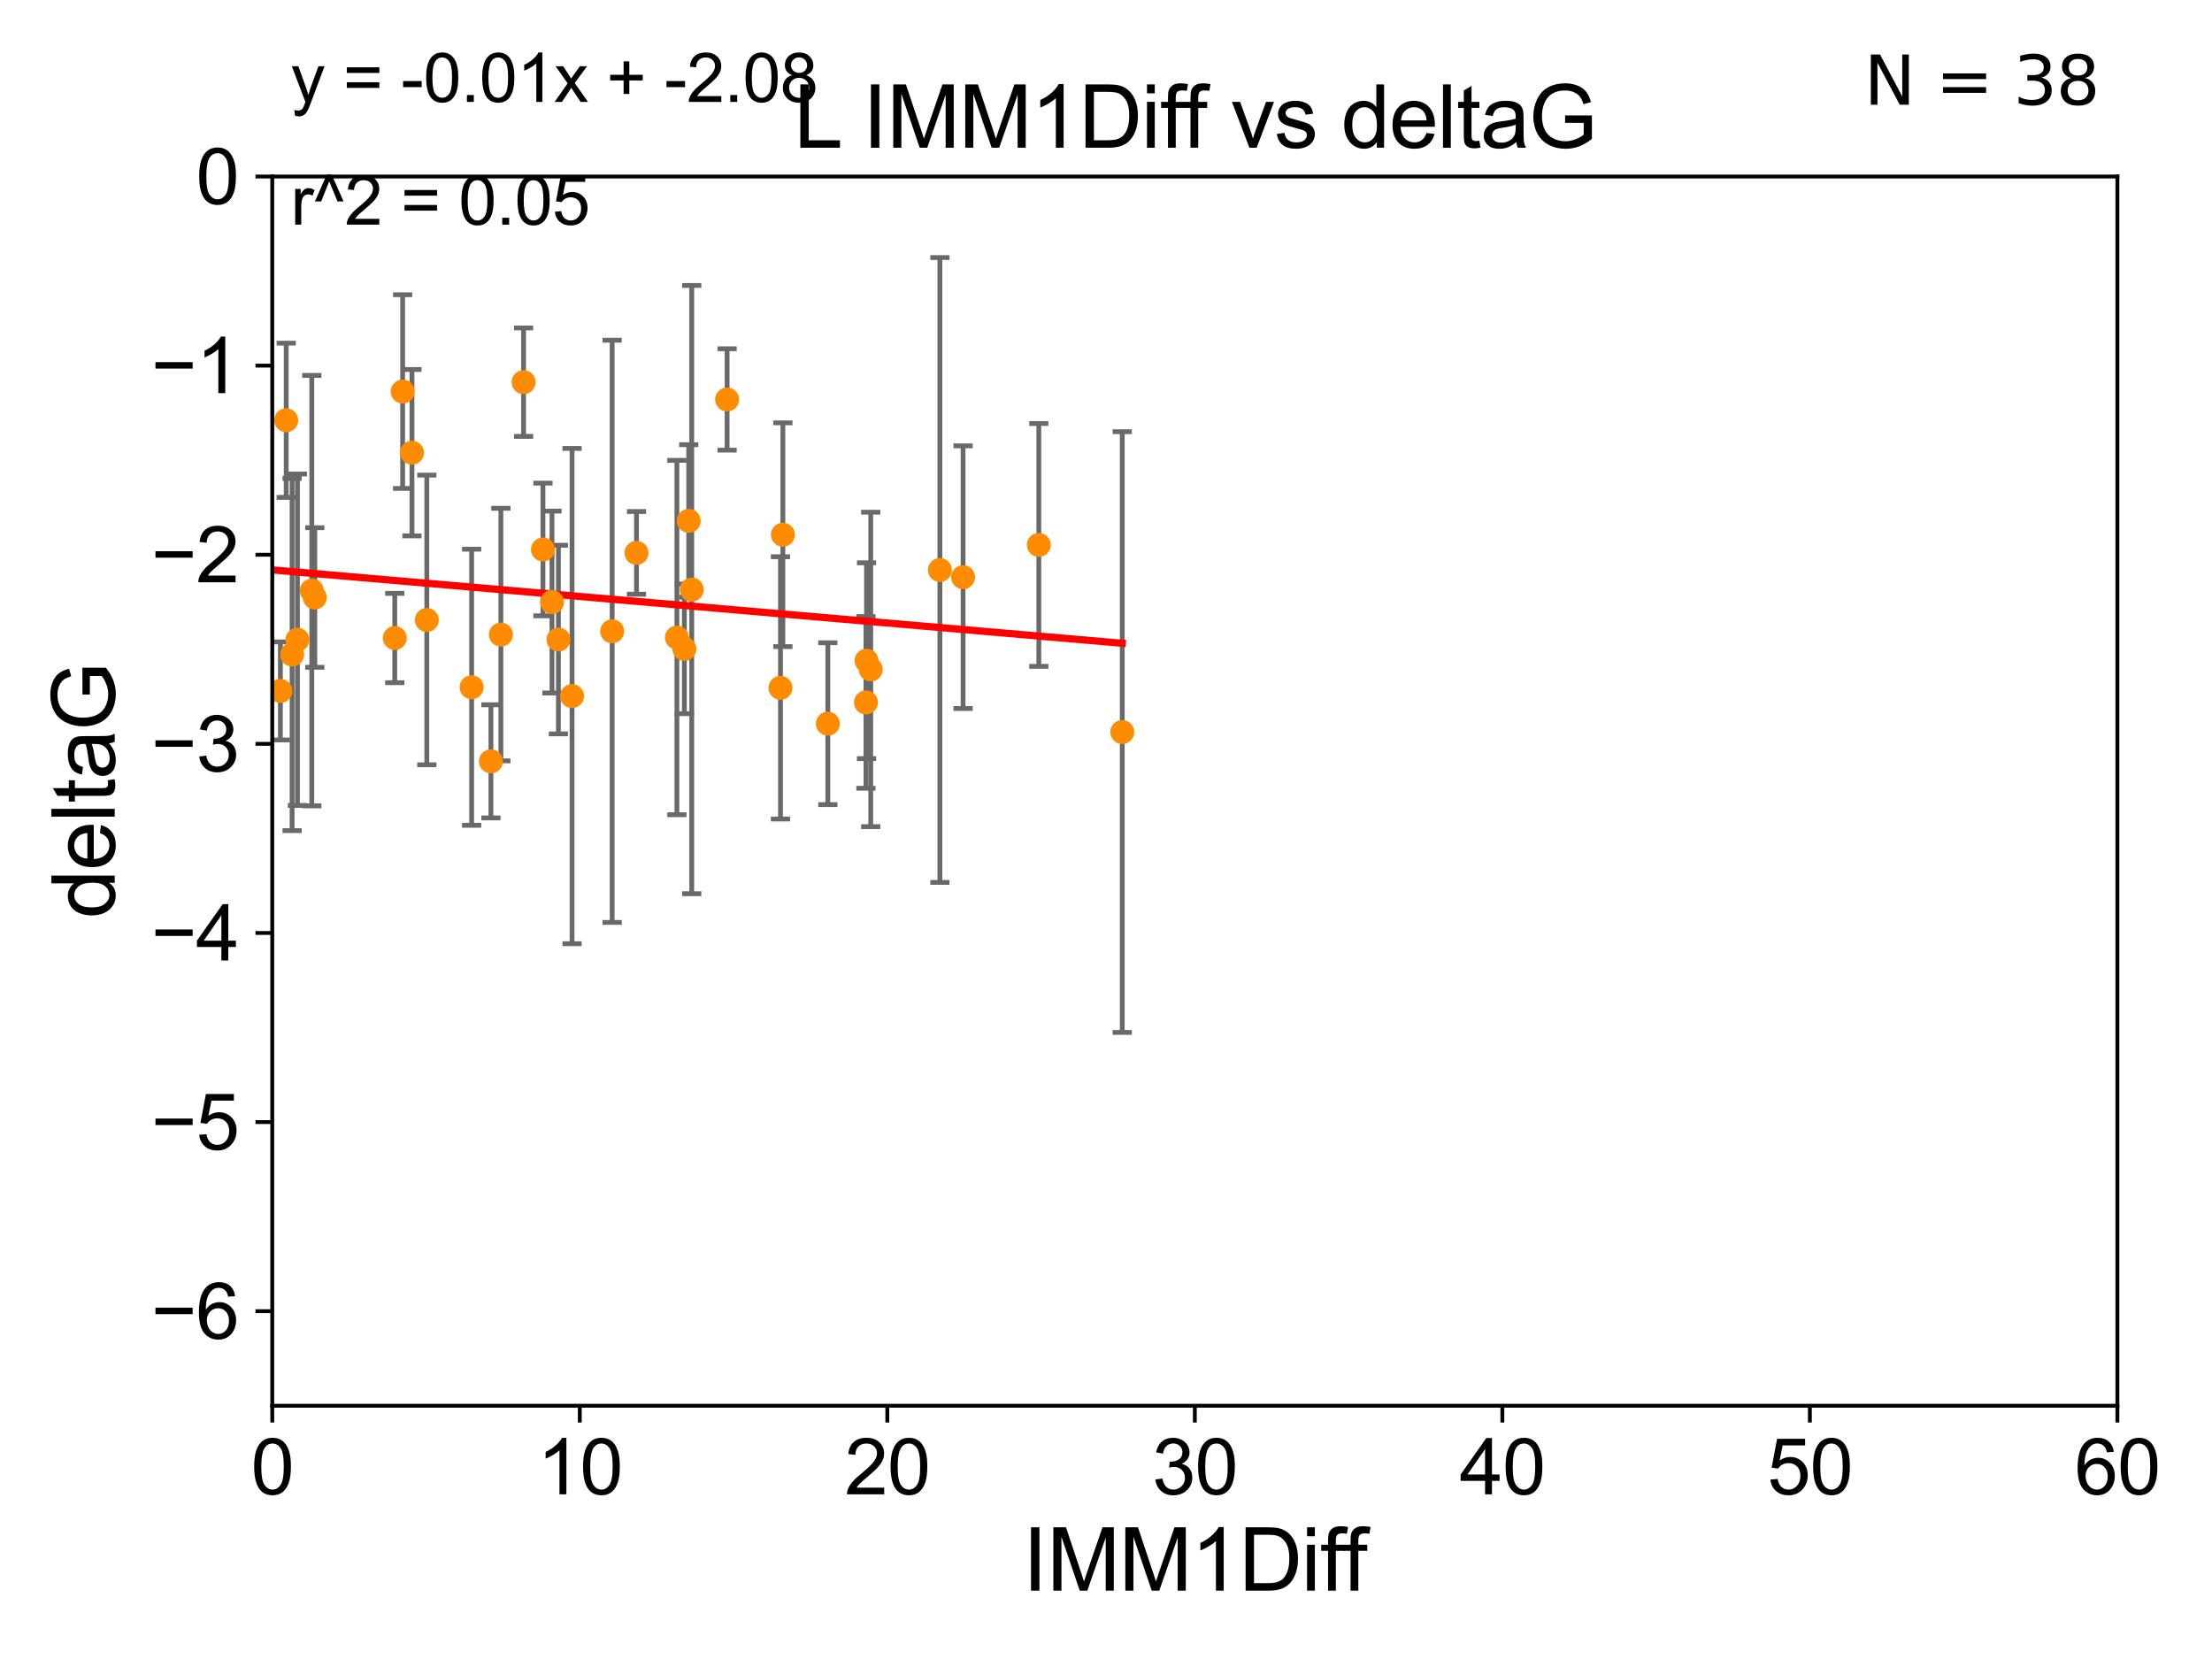 <?xml version="1.0" encoding="utf-8" standalone="no"?>
<!DOCTYPE svg PUBLIC "-//W3C//DTD SVG 1.1//EN"
  "http://www.w3.org/Graphics/SVG/1.1/DTD/svg11.dtd">
<svg xmlns:xlink="http://www.w3.org/1999/xlink" width="460.8pt" height="345.6pt" viewBox="0 0 460.8 345.6" xmlns="http://www.w3.org/2000/svg" version="1.1">
 <defs>
  <style type="text/css">*{stroke-linejoin: round; stroke-linecap: butt}</style>
 </defs>
 <g id="figure_1">
  <g id="patch_1">
   <path d="M 0 345.6 
L 460.8 345.6 
L 460.8 0 
L 0 0 
z
" style="fill: #ffffff"/>
  </g>
  <g id="axes_1">
   <g id="patch_2">
    <path d="M 56.72 292.84 
L 441.09 292.84 
L 441.09 36.775 
L 56.72 36.775 
z
" style="fill: #ffffff"/>
   </g>
   <g id="PathCollection_1">
    <defs>
     <path id="mb839480521" d="M 0 1.118 
C 0.297 1.118 0.581 1 0.791 0.791 
C 1 0.581 1.118 0.297 1.118 0 
C 1.118 -0.297 1 -0.581 0.791 -0.791 
C 0.581 -1 0.297 -1.118 0 -1.118 
C -0.297 -1.118 -0.581 -1 -0.791 -0.791 
C -1 -0.581 -1.118 -0.297 -1.118 0 
C -1.118 0.297 -1 0.581 -0.791 0.791 
C -0.581 1 -0.297 1.118 0 1.118 
z
" style="stroke: #ff8c00"/>
    </defs>
    <g clip-path="url(#pa0cb201557)">
     <use xlink:href="#mb839480521" x="58.411" y="143.934" style="fill: #ff8c00; stroke: #ff8c00"/>
     <use xlink:href="#mb839480521" x="60.852" y="136.355" style="fill: #ff8c00; stroke: #ff8c00"/>
     <use xlink:href="#mb839480521" x="82.236" y="132.909" style="fill: #ff8c00; stroke: #ff8c00"/>
     <use xlink:href="#mb839480521" x="65.58" y="124.472" style="fill: #ff8c00; stroke: #ff8c00"/>
     <use xlink:href="#mb839480521" x="88.911" y="129.151" style="fill: #ff8c00; stroke: #ff8c00"/>
     <use xlink:href="#mb839480521" x="36.944" y="111.174" style="fill: #ff8c00; stroke: #ff8c00"/>
     <use xlink:href="#mb839480521" x="104.343" y="132.193" style="fill: #ff8c00; stroke: #ff8c00"/>
     <use xlink:href="#mb839480521" x="83.876" y="81.574" style="fill: #ff8c00; stroke: #ff8c00"/>
     <use xlink:href="#mb839480521" x="143.472" y="108.512" style="fill: #ff8c00; stroke: #ff8c00"/>
     <use xlink:href="#mb839480521" x="85.823" y="94.308" style="fill: #ff8c00; stroke: #ff8c00"/>
     <use xlink:href="#mb839480521" x="144.1" y="122.821" style="fill: #ff8c00; stroke: #ff8c00"/>
     <use xlink:href="#mb839480521" x="132.595" y="115.177" style="fill: #ff8c00; stroke: #ff8c00"/>
     <use xlink:href="#mb839480521" x="98.251" y="143.164" style="fill: #ff8c00; stroke: #ff8c00"/>
     <use xlink:href="#mb839480521" x="64.952" y="123.041" style="fill: #ff8c00; stroke: #ff8c00"/>
     <use xlink:href="#mb839480521" x="51.749" y="111.075" style="fill: #ff8c00; stroke: #ff8c00"/>
     <use xlink:href="#mb839480521" x="142.563" y="135.173" style="fill: #ff8c00; stroke: #ff8c00"/>
     <use xlink:href="#mb839480521" x="59.622" y="87.548" style="fill: #ff8c00; stroke: #ff8c00"/>
     <use xlink:href="#mb839480521" x="109.071" y="79.61" style="fill: #ff8c00; stroke: #ff8c00"/>
     <use xlink:href="#mb839480521" x="53.024" y="118.947" style="fill: #ff8c00; stroke: #ff8c00"/>
     <use xlink:href="#mb839480521" x="61.96" y="133.262" style="fill: #ff8c00; stroke: #ff8c00"/>
     <use xlink:href="#mb839480521" x="116.329" y="133.234" style="fill: #ff8c00; stroke: #ff8c00"/>
     <use xlink:href="#mb839480521" x="181.39" y="139.456" style="fill: #ff8c00; stroke: #ff8c00"/>
     <use xlink:href="#mb839480521" x="127.521" y="131.513" style="fill: #ff8c00; stroke: #ff8c00"/>
     <use xlink:href="#mb839480521" x="102.268" y="158.601" style="fill: #ff8c00; stroke: #ff8c00"/>
     <use xlink:href="#mb839480521" x="151.467" y="83.215" style="fill: #ff8c00; stroke: #ff8c00"/>
     <use xlink:href="#mb839480521" x="163.088" y="111.39" style="fill: #ff8c00; stroke: #ff8c00"/>
     <use xlink:href="#mb839480521" x="119.167" y="145.002" style="fill: #ff8c00; stroke: #ff8c00"/>
     <use xlink:href="#mb839480521" x="141.012" y="132.814" style="fill: #ff8c00; stroke: #ff8c00"/>
     <use xlink:href="#mb839480521" x="162.588" y="143.294" style="fill: #ff8c00; stroke: #ff8c00"/>
     <use xlink:href="#mb839480521" x="180.391" y="146.328" style="fill: #ff8c00; stroke: #ff8c00"/>
     <use xlink:href="#mb839480521" x="113.107" y="114.464" style="fill: #ff8c00; stroke: #ff8c00"/>
     <use xlink:href="#mb839480521" x="172.454" y="150.753" style="fill: #ff8c00; stroke: #ff8c00"/>
     <use xlink:href="#mb839480521" x="180.513" y="137.634" style="fill: #ff8c00; stroke: #ff8c00"/>
     <use xlink:href="#mb839480521" x="114.99" y="125.417" style="fill: #ff8c00; stroke: #ff8c00"/>
     <use xlink:href="#mb839480521" x="195.798" y="118.738" style="fill: #ff8c00; stroke: #ff8c00"/>
     <use xlink:href="#mb839480521" x="200.628" y="120.238" style="fill: #ff8c00; stroke: #ff8c00"/>
     <use xlink:href="#mb839480521" x="216.407" y="113.516" style="fill: #ff8c00; stroke: #ff8c00"/>
     <use xlink:href="#mb839480521" x="233.786" y="152.5" style="fill: #ff8c00; stroke: #ff8c00"/>
    </g>
   </g>
   <g id="matplotlib.axis_1">
    <g id="xtick_1">
     <g id="line2d_1">
      <defs>
       <path id="m71429a9970" d="M 0 0 
L 0 3.5 
" style="stroke: #000000; stroke-width: 0.8"/>
      </defs>
      <g>
       <use xlink:href="#m71429a9970" x="56.72" y="292.84" style="stroke: #000000; stroke-width: 0.8"/>
      </g>
     </g>
     <g id="text_1">
      <!-- 0 -->
      <g transform="translate(52.271 311.293)scale(0.16 -0.16)">
       <defs>
        <path id="ArialMT-30" d="M 266 2259 
Q 266 3072 433 3567 
Q 600 4063 929 4331 
Q 1259 4600 1759 4600 
Q 2128 4600 2406 4451 
Q 2684 4303 2865 4023 
Q 3047 3744 3150 3342 
Q 3253 2941 3253 2259 
Q 3253 1453 3087 958 
Q 2922 463 2592 192 
Q 2263 -78 1759 -78 
Q 1097 -78 719 397 
Q 266 969 266 2259 
z
M 844 2259 
Q 844 1131 1108 757 
Q 1372 384 1759 384 
Q 2147 384 2411 759 
Q 2675 1134 2675 2259 
Q 2675 3391 2411 3762 
Q 2147 4134 1753 4134 
Q 1366 4134 1134 3806 
Q 844 3388 844 2259 
z
" transform="scale(0.016)"/>
       </defs>
       <use xlink:href="#ArialMT-30"/>
      </g>
     </g>
    </g>
    <g id="xtick_2">
     <g id="line2d_2">
      <g>
       <use xlink:href="#m71429a9970" x="120.782" y="292.84" style="stroke: #000000; stroke-width: 0.8"/>
      </g>
     </g>
     <g id="text_2">
      <!-- 10 -->
      <g transform="translate(111.884 311.293)scale(0.16 -0.16)">
       <defs>
        <path id="ArialMT-31" d="M 2384 0 
L 1822 0 
L 1822 3584 
Q 1619 3391 1289 3197 
Q 959 3003 697 2906 
L 697 3450 
Q 1169 3672 1522 3987 
Q 1875 4303 2022 4600 
L 2384 4600 
L 2384 0 
z
" transform="scale(0.016)"/>
       </defs>
       <use xlink:href="#ArialMT-31"/>
       <use xlink:href="#ArialMT-30" x="55.615"/>
      </g>
     </g>
    </g>
    <g id="xtick_3">
     <g id="line2d_3">
      <g>
       <use xlink:href="#m71429a9970" x="184.843" y="292.84" style="stroke: #000000; stroke-width: 0.8"/>
      </g>
     </g>
     <g id="text_3">
      <!-- 20 -->
      <g transform="translate(175.946 311.293)scale(0.16 -0.16)">
       <defs>
        <path id="ArialMT-32" d="M 3222 541 
L 3222 0 
L 194 0 
Q 188 203 259 391 
Q 375 700 629 1000 
Q 884 1300 1366 1694 
Q 2113 2306 2375 2664 
Q 2638 3022 2638 3341 
Q 2638 3675 2398 3904 
Q 2159 4134 1775 4134 
Q 1369 4134 1125 3890 
Q 881 3647 878 3216 
L 300 3275 
Q 359 3922 746 4261 
Q 1134 4600 1788 4600 
Q 2447 4600 2831 4234 
Q 3216 3869 3216 3328 
Q 3216 3053 3103 2787 
Q 2991 2522 2730 2228 
Q 2469 1934 1863 1422 
Q 1356 997 1212 845 
Q 1069 694 975 541 
L 3222 541 
z
" transform="scale(0.016)"/>
       </defs>
       <use xlink:href="#ArialMT-32"/>
       <use xlink:href="#ArialMT-30" x="55.615"/>
      </g>
     </g>
    </g>
    <g id="xtick_4">
     <g id="line2d_4">
      <g>
       <use xlink:href="#m71429a9970" x="248.905" y="292.84" style="stroke: #000000; stroke-width: 0.8"/>
      </g>
     </g>
     <g id="text_4">
      <!-- 30 -->
      <g transform="translate(240.007 311.293)scale(0.16 -0.16)">
       <defs>
        <path id="ArialMT-33" d="M 269 1209 
L 831 1284 
Q 928 806 1161 595 
Q 1394 384 1728 384 
Q 2125 384 2398 659 
Q 2672 934 2672 1341 
Q 2672 1728 2419 1979 
Q 2166 2231 1775 2231 
Q 1616 2231 1378 2169 
L 1441 2663 
Q 1497 2656 1531 2656 
Q 1891 2656 2178 2843 
Q 2466 3031 2466 3422 
Q 2466 3731 2256 3934 
Q 2047 4138 1716 4138 
Q 1388 4138 1169 3931 
Q 950 3725 888 3313 
L 325 3413 
Q 428 3978 793 4289 
Q 1159 4600 1703 4600 
Q 2078 4600 2393 4439 
Q 2709 4278 2876 4000 
Q 3044 3722 3044 3409 
Q 3044 3113 2884 2869 
Q 2725 2625 2413 2481 
Q 2819 2388 3044 2092 
Q 3269 1797 3269 1353 
Q 3269 753 2831 336 
Q 2394 -81 1725 -81 
Q 1122 -81 723 278 
Q 325 638 269 1209 
z
" transform="scale(0.016)"/>
       </defs>
       <use xlink:href="#ArialMT-33"/>
       <use xlink:href="#ArialMT-30" x="55.615"/>
      </g>
     </g>
    </g>
    <g id="xtick_5">
     <g id="line2d_5">
      <g>
       <use xlink:href="#m71429a9970" x="312.967" y="292.84" style="stroke: #000000; stroke-width: 0.8"/>
      </g>
     </g>
     <g id="text_5">
      <!-- 40 -->
      <g transform="translate(304.069 311.293)scale(0.16 -0.16)">
       <defs>
        <path id="ArialMT-34" d="M 2069 0 
L 2069 1097 
L 81 1097 
L 81 1613 
L 2172 4581 
L 2631 4581 
L 2631 1613 
L 3250 1613 
L 3250 1097 
L 2631 1097 
L 2631 0 
L 2069 0 
z
M 2069 1613 
L 2069 3678 
L 634 1613 
L 2069 1613 
z
" transform="scale(0.016)"/>
       </defs>
       <use xlink:href="#ArialMT-34"/>
       <use xlink:href="#ArialMT-30" x="55.615"/>
      </g>
     </g>
    </g>
    <g id="xtick_6">
     <g id="line2d_6">
      <g>
       <use xlink:href="#m71429a9970" x="377.028" y="292.84" style="stroke: #000000; stroke-width: 0.8"/>
      </g>
     </g>
     <g id="text_6">
      <!-- 50 -->
      <g transform="translate(368.131 311.293)scale(0.16 -0.16)">
       <defs>
        <path id="ArialMT-35" d="M 266 1200 
L 856 1250 
Q 922 819 1161 601 
Q 1400 384 1738 384 
Q 2144 384 2425 690 
Q 2706 997 2706 1503 
Q 2706 1984 2436 2262 
Q 2166 2541 1728 2541 
Q 1456 2541 1237 2417 
Q 1019 2294 894 2097 
L 366 2166 
L 809 4519 
L 3088 4519 
L 3088 3981 
L 1259 3981 
L 1013 2750 
Q 1425 3038 1878 3038 
Q 2478 3038 2890 2622 
Q 3303 2206 3303 1553 
Q 3303 931 2941 478 
Q 2500 -78 1738 -78 
Q 1113 -78 717 272 
Q 322 622 266 1200 
z
" transform="scale(0.016)"/>
       </defs>
       <use xlink:href="#ArialMT-35"/>
       <use xlink:href="#ArialMT-30" x="55.615"/>
      </g>
     </g>
    </g>
    <g id="xtick_7">
     <g id="line2d_7">
      <g>
       <use xlink:href="#m71429a9970" x="441.09" y="292.84" style="stroke: #000000; stroke-width: 0.8"/>
      </g>
     </g>
     <g id="text_7">
      <!-- 60 -->
      <g transform="translate(432.192 311.293)scale(0.16 -0.16)">
       <defs>
        <path id="ArialMT-36" d="M 3184 3459 
L 2625 3416 
Q 2550 3747 2413 3897 
Q 2184 4138 1850 4138 
Q 1581 4138 1378 3988 
Q 1113 3794 959 3422 
Q 806 3050 800 2363 
Q 1003 2672 1297 2822 
Q 1591 2972 1913 2972 
Q 2475 2972 2870 2558 
Q 3266 2144 3266 1488 
Q 3266 1056 3080 686 
Q 2894 316 2569 119 
Q 2244 -78 1831 -78 
Q 1128 -78 684 439 
Q 241 956 241 2144 
Q 241 3472 731 4075 
Q 1159 4600 1884 4600 
Q 2425 4600 2770 4297 
Q 3116 3994 3184 3459 
z
M 888 1484 
Q 888 1194 1011 928 
Q 1134 663 1356 523 
Q 1578 384 1822 384 
Q 2178 384 2434 671 
Q 2691 959 2691 1453 
Q 2691 1928 2437 2201 
Q 2184 2475 1800 2475 
Q 1419 2475 1153 2201 
Q 888 1928 888 1484 
z
" transform="scale(0.016)"/>
       </defs>
       <use xlink:href="#ArialMT-36"/>
       <use xlink:href="#ArialMT-30" x="55.615"/>
      </g>
     </g>
    </g>
    <g id="text_8">
     <!-- IMM1Diff -->
     <g transform="translate(213.064 331.357)scale(0.18 -0.18)">
      <defs>
       <path id="ArialMT-49" d="M 597 0 
L 597 4581 
L 1203 4581 
L 1203 0 
L 597 0 
z
" transform="scale(0.016)"/>
       <path id="ArialMT-4d" d="M 475 0 
L 475 4581 
L 1388 4581 
L 2472 1338 
Q 2622 884 2691 659 
Q 2769 909 2934 1394 
L 4031 4581 
L 4847 4581 
L 4847 0 
L 4263 0 
L 4263 3834 
L 2931 0 
L 2384 0 
L 1059 3900 
L 1059 0 
L 475 0 
z
" transform="scale(0.016)"/>
       <path id="ArialMT-44" d="M 494 0 
L 494 4581 
L 2072 4581 
Q 2606 4581 2888 4516 
Q 3281 4425 3559 4188 
Q 3922 3881 4101 3404 
Q 4281 2928 4281 2316 
Q 4281 1794 4159 1391 
Q 4038 988 3847 723 
Q 3656 459 3429 307 
Q 3203 156 2883 78 
Q 2563 0 2147 0 
L 494 0 
z
M 1100 541 
L 2078 541 
Q 2531 541 2789 625 
Q 3047 709 3200 863 
Q 3416 1078 3536 1442 
Q 3656 1806 3656 2325 
Q 3656 3044 3420 3430 
Q 3184 3816 2847 3947 
Q 2603 4041 2063 4041 
L 1100 4041 
L 1100 541 
z
" transform="scale(0.016)"/>
       <path id="ArialMT-69" d="M 425 3934 
L 425 4581 
L 988 4581 
L 988 3934 
L 425 3934 
z
M 425 0 
L 425 3319 
L 988 3319 
L 988 0 
L 425 0 
z
" transform="scale(0.016)"/>
       <path id="ArialMT-66" d="M 556 0 
L 556 2881 
L 59 2881 
L 59 3319 
L 556 3319 
L 556 3672 
Q 556 4006 616 4169 
Q 697 4388 901 4523 
Q 1106 4659 1475 4659 
Q 1713 4659 2000 4603 
L 1916 4113 
Q 1741 4144 1584 4144 
Q 1328 4144 1222 4034 
Q 1116 3925 1116 3625 
L 1116 3319 
L 1763 3319 
L 1763 2881 
L 1116 2881 
L 1116 0 
L 556 0 
z
" transform="scale(0.016)"/>
      </defs>
      <use xlink:href="#ArialMT-49"/>
      <use xlink:href="#ArialMT-4d" x="27.783"/>
      <use xlink:href="#ArialMT-4d" x="111.084"/>
      <use xlink:href="#ArialMT-31" x="194.385"/>
      <use xlink:href="#ArialMT-44" x="250"/>
      <use xlink:href="#ArialMT-69" x="322.217"/>
      <use xlink:href="#ArialMT-66" x="344.434"/>
      <use xlink:href="#ArialMT-66" x="370.467"/>
     </g>
    </g>
   </g>
   <g id="matplotlib.axis_2">
    <g id="ytick_1">
     <g id="line2d_8">
      <defs>
       <path id="m5e10330323" d="M 0 0 
L -3.5 0 
" style="stroke: #000000; stroke-width: 0.8"/>
      </defs>
      <g>
       <use xlink:href="#m5e10330323" x="56.72" y="273.143" style="stroke: #000000; stroke-width: 0.8"/>
      </g>
     </g>
     <g id="text_9">
      <!-- −6 -->
      <g transform="translate(31.477 278.869)scale(0.16 -0.16)">
       <defs>
        <path id="ArialMT-2212" d="M 3381 1997 
L 356 1997 
L 356 2522 
L 3381 2522 
L 3381 1997 
z
" transform="scale(0.016)"/>
       </defs>
       <use xlink:href="#ArialMT-2212"/>
       <use xlink:href="#ArialMT-36" x="58.398"/>
      </g>
     </g>
    </g>
    <g id="ytick_2">
     <g id="line2d_9">
      <g>
       <use xlink:href="#m5e10330323" x="56.72" y="233.748" style="stroke: #000000; stroke-width: 0.8"/>
      </g>
     </g>
     <g id="text_10">
      <!-- −5 -->
      <g transform="translate(31.477 239.474)scale(0.16 -0.16)">
       <use xlink:href="#ArialMT-2212"/>
       <use xlink:href="#ArialMT-35" x="58.398"/>
      </g>
     </g>
    </g>
    <g id="ytick_3">
     <g id="line2d_10">
      <g>
       <use xlink:href="#m5e10330323" x="56.72" y="194.353" style="stroke: #000000; stroke-width: 0.8"/>
      </g>
     </g>
     <g id="text_11">
      <!-- −4 -->
      <g transform="translate(31.477 200.08)scale(0.16 -0.16)">
       <use xlink:href="#ArialMT-2212"/>
       <use xlink:href="#ArialMT-34" x="58.398"/>
      </g>
     </g>
    </g>
    <g id="ytick_4">
     <g id="line2d_11">
      <g>
       <use xlink:href="#m5e10330323" x="56.72" y="154.959" style="stroke: #000000; stroke-width: 0.8"/>
      </g>
     </g>
     <g id="text_12">
      <!-- −3 -->
      <g transform="translate(31.477 160.685)scale(0.16 -0.16)">
       <use xlink:href="#ArialMT-2212"/>
       <use xlink:href="#ArialMT-33" x="58.398"/>
      </g>
     </g>
    </g>
    <g id="ytick_5">
     <g id="line2d_12">
      <g>
       <use xlink:href="#m5e10330323" x="56.72" y="115.564" style="stroke: #000000; stroke-width: 0.8"/>
      </g>
     </g>
     <g id="text_13">
      <!-- −2 -->
      <g transform="translate(31.477 121.29)scale(0.16 -0.16)">
       <use xlink:href="#ArialMT-2212"/>
       <use xlink:href="#ArialMT-32" x="58.398"/>
      </g>
     </g>
    </g>
    <g id="ytick_6">
     <g id="line2d_13">
      <g>
       <use xlink:href="#m5e10330323" x="56.72" y="76.17" style="stroke: #000000; stroke-width: 0.8"/>
      </g>
     </g>
     <g id="text_14">
      <!-- −1 -->
      <g transform="translate(31.477 81.896)scale(0.16 -0.16)">
       <use xlink:href="#ArialMT-2212"/>
       <use xlink:href="#ArialMT-31" x="58.398"/>
      </g>
     </g>
    </g>
    <g id="ytick_7">
     <g id="line2d_14">
      <g>
       <use xlink:href="#m5e10330323" x="56.72" y="36.775" style="stroke: #000000; stroke-width: 0.8"/>
      </g>
     </g>
     <g id="text_15">
      <!-- 0 -->
      <g transform="translate(40.822 42.501)scale(0.16 -0.16)">
       <use xlink:href="#ArialMT-30"/>
      </g>
     </g>
    </g>
    <g id="text_16">
     <!-- deltaG -->
     <g transform="translate(23.9 191.322)rotate(-90)scale(0.18 -0.18)">
      <defs>
       <path id="ArialMT-64" d="M 2575 0 
L 2575 419 
Q 2259 -75 1647 -75 
Q 1250 -75 917 144 
Q 584 363 401 755 
Q 219 1147 219 1656 
Q 219 2153 384 2558 
Q 550 2963 881 3178 
Q 1213 3394 1622 3394 
Q 1922 3394 2156 3267 
Q 2391 3141 2538 2938 
L 2538 4581 
L 3097 4581 
L 3097 0 
L 2575 0 
z
M 797 1656 
Q 797 1019 1065 703 
Q 1334 388 1700 388 
Q 2069 388 2326 689 
Q 2584 991 2584 1609 
Q 2584 2291 2321 2609 
Q 2059 2928 1675 2928 
Q 1300 2928 1048 2622 
Q 797 2316 797 1656 
z
" transform="scale(0.016)"/>
       <path id="ArialMT-65" d="M 2694 1069 
L 3275 997 
Q 3138 488 2766 206 
Q 2394 -75 1816 -75 
Q 1088 -75 661 373 
Q 234 822 234 1631 
Q 234 2469 665 2931 
Q 1097 3394 1784 3394 
Q 2450 3394 2872 2941 
Q 3294 2488 3294 1666 
Q 3294 1616 3291 1516 
L 816 1516 
Q 847 969 1125 678 
Q 1403 388 1819 388 
Q 2128 388 2347 550 
Q 2566 713 2694 1069 
z
M 847 1978 
L 2700 1978 
Q 2663 2397 2488 2606 
Q 2219 2931 1791 2931 
Q 1403 2931 1139 2672 
Q 875 2413 847 1978 
z
" transform="scale(0.016)"/>
       <path id="ArialMT-6c" d="M 409 0 
L 409 4581 
L 972 4581 
L 972 0 
L 409 0 
z
" transform="scale(0.016)"/>
       <path id="ArialMT-74" d="M 1650 503 
L 1731 6 
Q 1494 -44 1306 -44 
Q 1000 -44 831 53 
Q 663 150 594 308 
Q 525 466 525 972 
L 525 2881 
L 113 2881 
L 113 3319 
L 525 3319 
L 525 4141 
L 1084 4478 
L 1084 3319 
L 1650 3319 
L 1650 2881 
L 1084 2881 
L 1084 941 
Q 1084 700 1114 631 
Q 1144 563 1211 522 
Q 1278 481 1403 481 
Q 1497 481 1650 503 
z
" transform="scale(0.016)"/>
       <path id="ArialMT-61" d="M 2588 409 
Q 2275 144 1986 34 
Q 1697 -75 1366 -75 
Q 819 -75 525 192 
Q 231 459 231 875 
Q 231 1119 342 1320 
Q 453 1522 633 1644 
Q 813 1766 1038 1828 
Q 1203 1872 1538 1913 
Q 2219 1994 2541 2106 
Q 2544 2222 2544 2253 
Q 2544 2597 2384 2738 
Q 2169 2928 1744 2928 
Q 1347 2928 1158 2789 
Q 969 2650 878 2297 
L 328 2372 
Q 403 2725 575 2942 
Q 747 3159 1072 3276 
Q 1397 3394 1825 3394 
Q 2250 3394 2515 3294 
Q 2781 3194 2906 3042 
Q 3031 2891 3081 2659 
Q 3109 2516 3109 2141 
L 3109 1391 
Q 3109 606 3145 398 
Q 3181 191 3288 0 
L 2700 0 
Q 2613 175 2588 409 
z
M 2541 1666 
Q 2234 1541 1622 1453 
Q 1275 1403 1131 1340 
Q 988 1278 909 1158 
Q 831 1038 831 891 
Q 831 666 1001 516 
Q 1172 366 1500 366 
Q 1825 366 2078 508 
Q 2331 650 2450 897 
Q 2541 1088 2541 1459 
L 2541 1666 
z
" transform="scale(0.016)"/>
       <path id="ArialMT-47" d="M 2638 1797 
L 2638 2334 
L 4578 2338 
L 4578 638 
Q 4131 281 3656 101 
Q 3181 -78 2681 -78 
Q 2006 -78 1454 211 
Q 903 500 622 1047 
Q 341 1594 341 2269 
Q 341 2938 620 3517 
Q 900 4097 1425 4378 
Q 1950 4659 2634 4659 
Q 3131 4659 3532 4498 
Q 3934 4338 4162 4050 
Q 4391 3763 4509 3300 
L 3963 3150 
Q 3859 3500 3706 3700 
Q 3553 3900 3268 4020 
Q 2984 4141 2638 4141 
Q 2222 4141 1919 4014 
Q 1616 3888 1430 3681 
Q 1244 3475 1141 3228 
Q 966 2803 966 2306 
Q 966 1694 1177 1281 
Q 1388 869 1791 669 
Q 2194 469 2647 469 
Q 3041 469 3416 620 
Q 3791 772 3984 944 
L 3984 1797 
L 2638 1797 
z
" transform="scale(0.016)"/>
      </defs>
      <use xlink:href="#ArialMT-64"/>
      <use xlink:href="#ArialMT-65" x="55.615"/>
      <use xlink:href="#ArialMT-6c" x="111.23"/>
      <use xlink:href="#ArialMT-74" x="133.447"/>
      <use xlink:href="#ArialMT-61" x="161.23"/>
      <use xlink:href="#ArialMT-47" x="216.846"/>
     </g>
    </g>
   </g>
   <g id="LineCollection_1">
    <path d="M 58.411 154.143 
L 58.411 133.724 
" clip-path="url(#pa0cb201557)" style="fill: none; stroke: #696969"/>
    <path d="M 60.852 173.033 
L 60.852 99.676 
" clip-path="url(#pa0cb201557)" style="fill: none; stroke: #696969"/>
    <path d="M 82.236 142.215 
L 82.236 123.603 
" clip-path="url(#pa0cb201557)" style="fill: none; stroke: #696969"/>
    <path d="M 65.58 139.012 
L 65.58 109.931 
" clip-path="url(#pa0cb201557)" style="fill: none; stroke: #696969"/>
    <path d="M 88.911 159.324 
L 88.911 98.977 
" clip-path="url(#pa0cb201557)" style="fill: none; stroke: #696969"/>
    <path d="M 36.944 127.244 
L 36.944 95.105 
" clip-path="url(#pa0cb201557)" style="fill: none; stroke: #696969"/>
    <path d="M 104.343 158.499 
L 104.343 105.886 
" clip-path="url(#pa0cb201557)" style="fill: none; stroke: #696969"/>
    <path d="M 83.876 101.752 
L 83.876 61.395 
" clip-path="url(#pa0cb201557)" style="fill: none; stroke: #696969"/>
    <path d="M 143.472 124.394 
L 143.472 92.631 
" clip-path="url(#pa0cb201557)" style="fill: none; stroke: #696969"/>
    <path d="M 85.823 111.635 
L 85.823 76.98 
" clip-path="url(#pa0cb201557)" style="fill: none; stroke: #696969"/>
    <path d="M 144.1 186.175 
L 144.1 59.466 
" clip-path="url(#pa0cb201557)" style="fill: none; stroke: #696969"/>
    <path d="M 132.595 123.791 
L 132.595 106.563 
" clip-path="url(#pa0cb201557)" style="fill: none; stroke: #696969"/>
    <path d="M 98.251 171.922 
L 98.251 114.405 
" clip-path="url(#pa0cb201557)" style="fill: none; stroke: #696969"/>
    <path d="M 64.952 167.879 
L 64.952 78.203 
" clip-path="url(#pa0cb201557)" style="fill: none; stroke: #696969"/>
    <path d="M 51.749 141.117 
L 51.749 81.032 
" clip-path="url(#pa0cb201557)" style="fill: none; stroke: #696969"/>
    <path d="M 142.563 148.669 
L 142.563 121.676 
" clip-path="url(#pa0cb201557)" style="fill: none; stroke: #696969"/>
    <path d="M 59.622 103.614 
L 59.622 71.483 
" clip-path="url(#pa0cb201557)" style="fill: none; stroke: #696969"/>
    <path d="M 109.071 90.908 
L 109.071 68.312 
" clip-path="url(#pa0cb201557)" style="fill: none; stroke: #696969"/>
    <path d="M 53.024 129.381 
L 53.024 108.513 
" clip-path="url(#pa0cb201557)" style="fill: none; stroke: #696969"/>
    <path d="M 61.96 167.782 
L 61.96 98.741 
" clip-path="url(#pa0cb201557)" style="fill: none; stroke: #696969"/>
    <path d="M 116.329 152.884 
L 116.329 113.584 
" clip-path="url(#pa0cb201557)" style="fill: none; stroke: #696969"/>
    <path d="M 181.39 172.206 
L 181.39 106.706 
" clip-path="url(#pa0cb201557)" style="fill: none; stroke: #696969"/>
    <path d="M 127.521 192.152 
L 127.521 70.874 
" clip-path="url(#pa0cb201557)" style="fill: none; stroke: #696969"/>
    <path d="M 102.268 170.385 
L 102.268 146.816 
" clip-path="url(#pa0cb201557)" style="fill: none; stroke: #696969"/>
    <path d="M 151.467 93.778 
L 151.467 72.653 
" clip-path="url(#pa0cb201557)" style="fill: none; stroke: #696969"/>
    <path d="M 163.088 134.695 
L 163.088 88.084 
" clip-path="url(#pa0cb201557)" style="fill: none; stroke: #696969"/>
    <path d="M 119.167 196.592 
L 119.167 93.412 
" clip-path="url(#pa0cb201557)" style="fill: none; stroke: #696969"/>
    <path d="M 141.012 169.722 
L 141.012 95.905 
" clip-path="url(#pa0cb201557)" style="fill: none; stroke: #696969"/>
    <path d="M 162.588 170.616 
L 162.588 115.973 
" clip-path="url(#pa0cb201557)" style="fill: none; stroke: #696969"/>
    <path d="M 180.391 164.211 
L 180.391 128.446 
" clip-path="url(#pa0cb201557)" style="fill: none; stroke: #696969"/>
    <path d="M 113.107 128.285 
L 113.107 100.642 
" clip-path="url(#pa0cb201557)" style="fill: none; stroke: #696969"/>
    <path d="M 172.454 167.612 
L 172.454 133.893 
" clip-path="url(#pa0cb201557)" style="fill: none; stroke: #696969"/>
    <path d="M 180.513 158.031 
L 180.513 117.238 
" clip-path="url(#pa0cb201557)" style="fill: none; stroke: #696969"/>
    <path d="M 114.99 144.36 
L 114.99 106.473 
" clip-path="url(#pa0cb201557)" style="fill: none; stroke: #696969"/>
    <path d="M 195.798 183.82 
L 195.798 53.655 
" clip-path="url(#pa0cb201557)" style="fill: none; stroke: #696969"/>
    <path d="M 200.628 147.593 
L 200.628 92.883 
" clip-path="url(#pa0cb201557)" style="fill: none; stroke: #696969"/>
    <path d="M 216.407 138.807 
L 216.407 88.225 
" clip-path="url(#pa0cb201557)" style="fill: none; stroke: #696969"/>
    <path d="M 233.786 215.072 
L 233.786 89.927 
" clip-path="url(#pa0cb201557)" style="fill: none; stroke: #696969"/>
   </g>
   <g id="line2d_15">
    <defs>
     <path id="m25f6eedba4" d="M 2 0 
L -2 -0 
" style="stroke: #696969"/>
    </defs>
    <g clip-path="url(#pa0cb201557)">
     <use xlink:href="#m25f6eedba4" x="58.411" y="154.143" style="fill: #696969; stroke: #696969"/>
     <use xlink:href="#m25f6eedba4" x="60.852" y="173.033" style="fill: #696969; stroke: #696969"/>
     <use xlink:href="#m25f6eedba4" x="82.236" y="142.215" style="fill: #696969; stroke: #696969"/>
     <use xlink:href="#m25f6eedba4" x="65.58" y="139.012" style="fill: #696969; stroke: #696969"/>
     <use xlink:href="#m25f6eedba4" x="88.911" y="159.324" style="fill: #696969; stroke: #696969"/>
     <use xlink:href="#m25f6eedba4" x="36.944" y="127.244" style="fill: #696969; stroke: #696969"/>
     <use xlink:href="#m25f6eedba4" x="104.343" y="158.499" style="fill: #696969; stroke: #696969"/>
     <use xlink:href="#m25f6eedba4" x="83.876" y="101.752" style="fill: #696969; stroke: #696969"/>
     <use xlink:href="#m25f6eedba4" x="143.472" y="124.394" style="fill: #696969; stroke: #696969"/>
     <use xlink:href="#m25f6eedba4" x="85.823" y="111.635" style="fill: #696969; stroke: #696969"/>
     <use xlink:href="#m25f6eedba4" x="144.1" y="186.175" style="fill: #696969; stroke: #696969"/>
     <use xlink:href="#m25f6eedba4" x="132.595" y="123.791" style="fill: #696969; stroke: #696969"/>
     <use xlink:href="#m25f6eedba4" x="98.251" y="171.922" style="fill: #696969; stroke: #696969"/>
     <use xlink:href="#m25f6eedba4" x="64.952" y="167.879" style="fill: #696969; stroke: #696969"/>
     <use xlink:href="#m25f6eedba4" x="51.749" y="141.117" style="fill: #696969; stroke: #696969"/>
     <use xlink:href="#m25f6eedba4" x="142.563" y="148.669" style="fill: #696969; stroke: #696969"/>
     <use xlink:href="#m25f6eedba4" x="59.622" y="103.614" style="fill: #696969; stroke: #696969"/>
     <use xlink:href="#m25f6eedba4" x="109.071" y="90.908" style="fill: #696969; stroke: #696969"/>
     <use xlink:href="#m25f6eedba4" x="53.024" y="129.381" style="fill: #696969; stroke: #696969"/>
     <use xlink:href="#m25f6eedba4" x="61.96" y="167.782" style="fill: #696969; stroke: #696969"/>
     <use xlink:href="#m25f6eedba4" x="116.329" y="152.884" style="fill: #696969; stroke: #696969"/>
     <use xlink:href="#m25f6eedba4" x="181.39" y="172.206" style="fill: #696969; stroke: #696969"/>
     <use xlink:href="#m25f6eedba4" x="127.521" y="192.152" style="fill: #696969; stroke: #696969"/>
     <use xlink:href="#m25f6eedba4" x="102.268" y="170.385" style="fill: #696969; stroke: #696969"/>
     <use xlink:href="#m25f6eedba4" x="151.467" y="93.778" style="fill: #696969; stroke: #696969"/>
     <use xlink:href="#m25f6eedba4" x="163.088" y="134.695" style="fill: #696969; stroke: #696969"/>
     <use xlink:href="#m25f6eedba4" x="119.167" y="196.592" style="fill: #696969; stroke: #696969"/>
     <use xlink:href="#m25f6eedba4" x="141.012" y="169.722" style="fill: #696969; stroke: #696969"/>
     <use xlink:href="#m25f6eedba4" x="162.588" y="170.616" style="fill: #696969; stroke: #696969"/>
     <use xlink:href="#m25f6eedba4" x="180.391" y="164.211" style="fill: #696969; stroke: #696969"/>
     <use xlink:href="#m25f6eedba4" x="113.107" y="128.285" style="fill: #696969; stroke: #696969"/>
     <use xlink:href="#m25f6eedba4" x="172.454" y="167.612" style="fill: #696969; stroke: #696969"/>
     <use xlink:href="#m25f6eedba4" x="180.513" y="158.031" style="fill: #696969; stroke: #696969"/>
     <use xlink:href="#m25f6eedba4" x="114.99" y="144.36" style="fill: #696969; stroke: #696969"/>
     <use xlink:href="#m25f6eedba4" x="195.798" y="183.82" style="fill: #696969; stroke: #696969"/>
     <use xlink:href="#m25f6eedba4" x="200.628" y="147.593" style="fill: #696969; stroke: #696969"/>
     <use xlink:href="#m25f6eedba4" x="216.407" y="138.807" style="fill: #696969; stroke: #696969"/>
     <use xlink:href="#m25f6eedba4" x="233.786" y="215.072" style="fill: #696969; stroke: #696969"/>
    </g>
   </g>
   <g id="line2d_16">
    <g clip-path="url(#pa0cb201557)">
     <use xlink:href="#m25f6eedba4" x="58.411" y="133.724" style="fill: #696969; stroke: #696969"/>
     <use xlink:href="#m25f6eedba4" x="60.852" y="99.676" style="fill: #696969; stroke: #696969"/>
     <use xlink:href="#m25f6eedba4" x="82.236" y="123.603" style="fill: #696969; stroke: #696969"/>
     <use xlink:href="#m25f6eedba4" x="65.58" y="109.931" style="fill: #696969; stroke: #696969"/>
     <use xlink:href="#m25f6eedba4" x="88.911" y="98.977" style="fill: #696969; stroke: #696969"/>
     <use xlink:href="#m25f6eedba4" x="36.944" y="95.105" style="fill: #696969; stroke: #696969"/>
     <use xlink:href="#m25f6eedba4" x="104.343" y="105.886" style="fill: #696969; stroke: #696969"/>
     <use xlink:href="#m25f6eedba4" x="83.876" y="61.395" style="fill: #696969; stroke: #696969"/>
     <use xlink:href="#m25f6eedba4" x="143.472" y="92.631" style="fill: #696969; stroke: #696969"/>
     <use xlink:href="#m25f6eedba4" x="85.823" y="76.98" style="fill: #696969; stroke: #696969"/>
     <use xlink:href="#m25f6eedba4" x="144.1" y="59.466" style="fill: #696969; stroke: #696969"/>
     <use xlink:href="#m25f6eedba4" x="132.595" y="106.563" style="fill: #696969; stroke: #696969"/>
     <use xlink:href="#m25f6eedba4" x="98.251" y="114.405" style="fill: #696969; stroke: #696969"/>
     <use xlink:href="#m25f6eedba4" x="64.952" y="78.203" style="fill: #696969; stroke: #696969"/>
     <use xlink:href="#m25f6eedba4" x="51.749" y="81.032" style="fill: #696969; stroke: #696969"/>
     <use xlink:href="#m25f6eedba4" x="142.563" y="121.676" style="fill: #696969; stroke: #696969"/>
     <use xlink:href="#m25f6eedba4" x="59.622" y="71.483" style="fill: #696969; stroke: #696969"/>
     <use xlink:href="#m25f6eedba4" x="109.071" y="68.312" style="fill: #696969; stroke: #696969"/>
     <use xlink:href="#m25f6eedba4" x="53.024" y="108.513" style="fill: #696969; stroke: #696969"/>
     <use xlink:href="#m25f6eedba4" x="61.96" y="98.741" style="fill: #696969; stroke: #696969"/>
     <use xlink:href="#m25f6eedba4" x="116.329" y="113.584" style="fill: #696969; stroke: #696969"/>
     <use xlink:href="#m25f6eedba4" x="181.39" y="106.706" style="fill: #696969; stroke: #696969"/>
     <use xlink:href="#m25f6eedba4" x="127.521" y="70.874" style="fill: #696969; stroke: #696969"/>
     <use xlink:href="#m25f6eedba4" x="102.268" y="146.816" style="fill: #696969; stroke: #696969"/>
     <use xlink:href="#m25f6eedba4" x="151.467" y="72.653" style="fill: #696969; stroke: #696969"/>
     <use xlink:href="#m25f6eedba4" x="163.088" y="88.084" style="fill: #696969; stroke: #696969"/>
     <use xlink:href="#m25f6eedba4" x="119.167" y="93.412" style="fill: #696969; stroke: #696969"/>
     <use xlink:href="#m25f6eedba4" x="141.012" y="95.905" style="fill: #696969; stroke: #696969"/>
     <use xlink:href="#m25f6eedba4" x="162.588" y="115.973" style="fill: #696969; stroke: #696969"/>
     <use xlink:href="#m25f6eedba4" x="180.391" y="128.446" style="fill: #696969; stroke: #696969"/>
     <use xlink:href="#m25f6eedba4" x="113.107" y="100.642" style="fill: #696969; stroke: #696969"/>
     <use xlink:href="#m25f6eedba4" x="172.454" y="133.893" style="fill: #696969; stroke: #696969"/>
     <use xlink:href="#m25f6eedba4" x="180.513" y="117.238" style="fill: #696969; stroke: #696969"/>
     <use xlink:href="#m25f6eedba4" x="114.99" y="106.473" style="fill: #696969; stroke: #696969"/>
     <use xlink:href="#m25f6eedba4" x="195.798" y="53.655" style="fill: #696969; stroke: #696969"/>
     <use xlink:href="#m25f6eedba4" x="200.628" y="92.883" style="fill: #696969; stroke: #696969"/>
     <use xlink:href="#m25f6eedba4" x="216.407" y="88.225" style="fill: #696969; stroke: #696969"/>
     <use xlink:href="#m25f6eedba4" x="233.786" y="89.927" style="fill: #696969; stroke: #696969"/>
    </g>
   </g>
   <g id="line2d_17">
    <path d="M 58.411 118.866 
L 60.852 119.076 
L 82.236 120.922 
L 65.58 119.485 
L 88.911 121.499 
L 36.944 117.012 
L 104.343 122.831 
L 83.876 121.064 
L 143.472 126.209 
L 85.823 121.232 
L 144.1 126.263 
L 132.595 125.27 
L 98.251 122.305 
L 64.952 119.43 
L 51.749 118.291 
L 142.563 126.131 
L 59.622 118.97 
L 109.071 123.239 
L 53.024 118.401 
L 61.96 119.172 
L 116.329 123.866 
L 181.39 129.483 
L 127.521 124.832 
L 102.268 122.652 
L 151.467 126.899 
L 163.088 127.902 
L 119.167 124.111 
L 141.012 125.997 
L 162.588 127.859 
L 180.391 129.396 
L 113.107 123.588 
L 172.454 128.711 
L 180.513 129.407 
L 114.99 123.75 
L 195.798 130.726 
L 200.628 131.143 
L 216.407 132.505 
L 233.786 134.006 
" clip-path="url(#pa0cb201557)" style="fill: none; stroke: #ff0000; stroke-width: 1.5; stroke-linecap: square"/>
   </g>
   <g id="line2d_18">
    <defs>
     <path id="m1f90e044f7" d="M 0 2 
C 0.53 2 1.039 1.789 1.414 1.414 
C 1.789 1.039 2 0.53 2 0 
C 2 -0.53 1.789 -1.039 1.414 -1.414 
C 1.039 -1.789 0.53 -2 0 -2 
C -0.53 -2 -1.039 -1.789 -1.414 -1.414 
C -1.789 -1.039 -2 -0.53 -2 0 
C -2 0.53 -1.789 1.039 -1.414 1.414 
C -1.039 1.789 -0.53 2 0 2 
z
" style="stroke: #ff8c00"/>
    </defs>
    <g clip-path="url(#pa0cb201557)">
     <use xlink:href="#m1f90e044f7" x="58.411" y="143.934" style="fill: #ff8c00; stroke: #ff8c00"/>
     <use xlink:href="#m1f90e044f7" x="60.852" y="136.355" style="fill: #ff8c00; stroke: #ff8c00"/>
     <use xlink:href="#m1f90e044f7" x="82.236" y="132.909" style="fill: #ff8c00; stroke: #ff8c00"/>
     <use xlink:href="#m1f90e044f7" x="65.58" y="124.472" style="fill: #ff8c00; stroke: #ff8c00"/>
     <use xlink:href="#m1f90e044f7" x="88.911" y="129.151" style="fill: #ff8c00; stroke: #ff8c00"/>
     <use xlink:href="#m1f90e044f7" x="36.944" y="111.174" style="fill: #ff8c00; stroke: #ff8c00"/>
     <use xlink:href="#m1f90e044f7" x="104.343" y="132.193" style="fill: #ff8c00; stroke: #ff8c00"/>
     <use xlink:href="#m1f90e044f7" x="83.876" y="81.574" style="fill: #ff8c00; stroke: #ff8c00"/>
     <use xlink:href="#m1f90e044f7" x="143.472" y="108.512" style="fill: #ff8c00; stroke: #ff8c00"/>
     <use xlink:href="#m1f90e044f7" x="85.823" y="94.308" style="fill: #ff8c00; stroke: #ff8c00"/>
     <use xlink:href="#m1f90e044f7" x="144.1" y="122.821" style="fill: #ff8c00; stroke: #ff8c00"/>
     <use xlink:href="#m1f90e044f7" x="132.595" y="115.177" style="fill: #ff8c00; stroke: #ff8c00"/>
     <use xlink:href="#m1f90e044f7" x="98.251" y="143.164" style="fill: #ff8c00; stroke: #ff8c00"/>
     <use xlink:href="#m1f90e044f7" x="64.952" y="123.041" style="fill: #ff8c00; stroke: #ff8c00"/>
     <use xlink:href="#m1f90e044f7" x="51.749" y="111.075" style="fill: #ff8c00; stroke: #ff8c00"/>
     <use xlink:href="#m1f90e044f7" x="142.563" y="135.173" style="fill: #ff8c00; stroke: #ff8c00"/>
     <use xlink:href="#m1f90e044f7" x="59.622" y="87.548" style="fill: #ff8c00; stroke: #ff8c00"/>
     <use xlink:href="#m1f90e044f7" x="109.071" y="79.61" style="fill: #ff8c00; stroke: #ff8c00"/>
     <use xlink:href="#m1f90e044f7" x="53.024" y="118.947" style="fill: #ff8c00; stroke: #ff8c00"/>
     <use xlink:href="#m1f90e044f7" x="61.96" y="133.262" style="fill: #ff8c00; stroke: #ff8c00"/>
     <use xlink:href="#m1f90e044f7" x="116.329" y="133.234" style="fill: #ff8c00; stroke: #ff8c00"/>
     <use xlink:href="#m1f90e044f7" x="181.39" y="139.456" style="fill: #ff8c00; stroke: #ff8c00"/>
     <use xlink:href="#m1f90e044f7" x="127.521" y="131.513" style="fill: #ff8c00; stroke: #ff8c00"/>
     <use xlink:href="#m1f90e044f7" x="102.268" y="158.601" style="fill: #ff8c00; stroke: #ff8c00"/>
     <use xlink:href="#m1f90e044f7" x="151.467" y="83.215" style="fill: #ff8c00; stroke: #ff8c00"/>
     <use xlink:href="#m1f90e044f7" x="163.088" y="111.39" style="fill: #ff8c00; stroke: #ff8c00"/>
     <use xlink:href="#m1f90e044f7" x="119.167" y="145.002" style="fill: #ff8c00; stroke: #ff8c00"/>
     <use xlink:href="#m1f90e044f7" x="141.012" y="132.814" style="fill: #ff8c00; stroke: #ff8c00"/>
     <use xlink:href="#m1f90e044f7" x="162.588" y="143.294" style="fill: #ff8c00; stroke: #ff8c00"/>
     <use xlink:href="#m1f90e044f7" x="180.391" y="146.328" style="fill: #ff8c00; stroke: #ff8c00"/>
     <use xlink:href="#m1f90e044f7" x="113.107" y="114.464" style="fill: #ff8c00; stroke: #ff8c00"/>
     <use xlink:href="#m1f90e044f7" x="172.454" y="150.753" style="fill: #ff8c00; stroke: #ff8c00"/>
     <use xlink:href="#m1f90e044f7" x="180.513" y="137.634" style="fill: #ff8c00; stroke: #ff8c00"/>
     <use xlink:href="#m1f90e044f7" x="114.99" y="125.417" style="fill: #ff8c00; stroke: #ff8c00"/>
     <use xlink:href="#m1f90e044f7" x="195.798" y="118.738" style="fill: #ff8c00; stroke: #ff8c00"/>
     <use xlink:href="#m1f90e044f7" x="200.628" y="120.238" style="fill: #ff8c00; stroke: #ff8c00"/>
     <use xlink:href="#m1f90e044f7" x="216.407" y="113.516" style="fill: #ff8c00; stroke: #ff8c00"/>
     <use xlink:href="#m1f90e044f7" x="233.786" y="152.5" style="fill: #ff8c00; stroke: #ff8c00"/>
    </g>
   </g>
   <g id="patch_3">
    <path d="M 56.72 292.84 
L 56.72 36.775 
" style="fill: none; stroke: #000000; stroke-width: 0.8; stroke-linejoin: miter; stroke-linecap: square"/>
   </g>
   <g id="patch_4">
    <path d="M 441.09 292.84 
L 441.09 36.775 
" style="fill: none; stroke: #000000; stroke-width: 0.8; stroke-linejoin: miter; stroke-linecap: square"/>
   </g>
   <g id="patch_5">
    <path d="M 56.72 292.84 
L 441.09 292.84 
" style="fill: none; stroke: #000000; stroke-width: 0.8; stroke-linejoin: miter; stroke-linecap: square"/>
   </g>
   <g id="patch_6">
    <path d="M 56.72 36.775 
L 441.09 36.775 
" style="fill: none; stroke: #000000; stroke-width: 0.8; stroke-linejoin: miter; stroke-linecap: square"/>
   </g>
   <g id="text_17">
    <!-- N = 38 -->
    <g transform="translate(388.327 21.806)scale(0.14 -0.14)">
     <defs>
      <path id="DejaVuSans-4e" d="M 628 4666 
L 1478 4666 
L 3547 763 
L 3547 4666 
L 4159 4666 
L 4159 0 
L 3309 0 
L 1241 3903 
L 1241 0 
L 628 0 
L 628 4666 
z
" transform="scale(0.016)"/>
      <path id="DejaVuSans-20" transform="scale(0.016)"/>
      <path id="DejaVuSans-3d" d="M 678 2906 
L 4684 2906 
L 4684 2381 
L 678 2381 
L 678 2906 
z
M 678 1631 
L 4684 1631 
L 4684 1100 
L 678 1100 
L 678 1631 
z
" transform="scale(0.016)"/>
      <path id="DejaVuSans-33" d="M 2597 2516 
Q 3050 2419 3304 2112 
Q 3559 1806 3559 1356 
Q 3559 666 3084 287 
Q 2609 -91 1734 -91 
Q 1441 -91 1130 -33 
Q 819 25 488 141 
L 488 750 
Q 750 597 1062 519 
Q 1375 441 1716 441 
Q 2309 441 2620 675 
Q 2931 909 2931 1356 
Q 2931 1769 2642 2001 
Q 2353 2234 1838 2234 
L 1294 2234 
L 1294 2753 
L 1863 2753 
Q 2328 2753 2575 2939 
Q 2822 3125 2822 3475 
Q 2822 3834 2567 4026 
Q 2313 4219 1838 4219 
Q 1578 4219 1281 4162 
Q 984 4106 628 3988 
L 628 4550 
Q 988 4650 1302 4700 
Q 1616 4750 1894 4750 
Q 2613 4750 3031 4423 
Q 3450 4097 3450 3541 
Q 3450 3153 3228 2886 
Q 3006 2619 2597 2516 
z
" transform="scale(0.016)"/>
      <path id="DejaVuSans-38" d="M 2034 2216 
Q 1584 2216 1326 1975 
Q 1069 1734 1069 1313 
Q 1069 891 1326 650 
Q 1584 409 2034 409 
Q 2484 409 2743 651 
Q 3003 894 3003 1313 
Q 3003 1734 2745 1975 
Q 2488 2216 2034 2216 
z
M 1403 2484 
Q 997 2584 770 2862 
Q 544 3141 544 3541 
Q 544 4100 942 4425 
Q 1341 4750 2034 4750 
Q 2731 4750 3128 4425 
Q 3525 4100 3525 3541 
Q 3525 3141 3298 2862 
Q 3072 2584 2669 2484 
Q 3125 2378 3379 2068 
Q 3634 1759 3634 1313 
Q 3634 634 3220 271 
Q 2806 -91 2034 -91 
Q 1263 -91 848 271 
Q 434 634 434 1313 
Q 434 1759 690 2068 
Q 947 2378 1403 2484 
z
M 1172 3481 
Q 1172 3119 1398 2916 
Q 1625 2713 2034 2713 
Q 2441 2713 2670 2916 
Q 2900 3119 2900 3481 
Q 2900 3844 2670 4047 
Q 2441 4250 2034 4250 
Q 1625 4250 1398 4047 
Q 1172 3844 1172 3481 
z
" transform="scale(0.016)"/>
     </defs>
     <use xlink:href="#DejaVuSans-4e"/>
     <use xlink:href="#DejaVuSans-20" x="74.805"/>
     <use xlink:href="#DejaVuSans-3d" x="106.592"/>
     <use xlink:href="#DejaVuSans-20" x="190.381"/>
     <use xlink:href="#DejaVuSans-33" x="222.168"/>
     <use xlink:href="#DejaVuSans-38" x="285.791"/>
    </g>
   </g>
   <g id="text_18">
    <!-- r^2 = 0.05 -->
    <g transform="translate(60.564 46.796)scale(0.14 -0.14)">
     <defs>
      <path id="ArialMT-72" d="M 416 0 
L 416 3319 
L 922 3319 
L 922 2816 
Q 1116 3169 1280 3281 
Q 1444 3394 1641 3394 
Q 1925 3394 2219 3213 
L 2025 2691 
Q 1819 2813 1613 2813 
Q 1428 2813 1281 2702 
Q 1134 2591 1072 2394 
Q 978 2094 978 1738 
L 978 0 
L 416 0 
z
" transform="scale(0.016)"/>
      <path id="ArialMT-5e" d="M 747 2156 
L 169 2156 
L 1272 4659 
L 1725 4659 
L 2834 2156 
L 2269 2156 
L 1497 4022 
L 747 2156 
z
" transform="scale(0.016)"/>
      <path id="ArialMT-20" transform="scale(0.016)"/>
      <path id="ArialMT-3d" d="M 3381 2694 
L 356 2694 
L 356 3219 
L 3381 3219 
L 3381 2694 
z
M 3381 1303 
L 356 1303 
L 356 1828 
L 3381 1828 
L 3381 1303 
z
" transform="scale(0.016)"/>
      <path id="ArialMT-2e" d="M 581 0 
L 581 641 
L 1222 641 
L 1222 0 
L 581 0 
z
" transform="scale(0.016)"/>
     </defs>
     <use xlink:href="#ArialMT-72"/>
     <use xlink:href="#ArialMT-5e" x="33.301"/>
     <use xlink:href="#ArialMT-32" x="80.225"/>
     <use xlink:href="#ArialMT-20" x="135.84"/>
     <use xlink:href="#ArialMT-3d" x="163.623"/>
     <use xlink:href="#ArialMT-20" x="222.021"/>
     <use xlink:href="#ArialMT-30" x="249.805"/>
     <use xlink:href="#ArialMT-2e" x="305.42"/>
     <use xlink:href="#ArialMT-30" x="333.203"/>
     <use xlink:href="#ArialMT-35" x="388.818"/>
    </g>
   </g>
   <g id="text_19">
    <!-- y = -0.01x + -2.08 -->
    <g transform="translate(60.564 21.231)scale(0.14 -0.14)">
     <defs>
      <path id="ArialMT-79" d="M 397 -1278 
L 334 -750 
Q 519 -800 656 -800 
Q 844 -800 956 -737 
Q 1069 -675 1141 -563 
Q 1194 -478 1313 -144 
Q 1328 -97 1363 -6 
L 103 3319 
L 709 3319 
L 1400 1397 
Q 1534 1031 1641 628 
Q 1738 1016 1872 1384 
L 2581 3319 
L 3144 3319 
L 1881 -56 
Q 1678 -603 1566 -809 
Q 1416 -1088 1222 -1217 
Q 1028 -1347 759 -1347 
Q 597 -1347 397 -1278 
z
" transform="scale(0.016)"/>
      <path id="ArialMT-2d" d="M 203 1375 
L 203 1941 
L 1931 1941 
L 1931 1375 
L 203 1375 
z
" transform="scale(0.016)"/>
      <path id="ArialMT-78" d="M 47 0 
L 1259 1725 
L 138 3319 
L 841 3319 
L 1350 2541 
Q 1494 2319 1581 2169 
Q 1719 2375 1834 2534 
L 2394 3319 
L 3066 3319 
L 1919 1756 
L 3153 0 
L 2463 0 
L 1781 1031 
L 1600 1309 
L 728 0 
L 47 0 
z
" transform="scale(0.016)"/>
      <path id="ArialMT-2b" d="M 1603 741 
L 1603 1997 
L 356 1997 
L 356 2522 
L 1603 2522 
L 1603 3769 
L 2134 3769 
L 2134 2522 
L 3381 2522 
L 3381 1997 
L 2134 1997 
L 2134 741 
L 1603 741 
z
" transform="scale(0.016)"/>
      <path id="ArialMT-38" d="M 1131 2484 
Q 781 2613 612 2850 
Q 444 3088 444 3419 
Q 444 3919 803 4259 
Q 1163 4600 1759 4600 
Q 2359 4600 2725 4251 
Q 3091 3903 3091 3403 
Q 3091 3084 2923 2848 
Q 2756 2613 2416 2484 
Q 2838 2347 3058 2040 
Q 3278 1734 3278 1309 
Q 3278 722 2862 322 
Q 2447 -78 1769 -78 
Q 1091 -78 675 323 
Q 259 725 259 1325 
Q 259 1772 486 2073 
Q 713 2375 1131 2484 
z
M 1019 3438 
Q 1019 3113 1228 2906 
Q 1438 2700 1772 2700 
Q 2097 2700 2305 2904 
Q 2513 3109 2513 3406 
Q 2513 3716 2298 3927 
Q 2084 4138 1766 4138 
Q 1444 4138 1231 3931 
Q 1019 3725 1019 3438 
z
M 838 1322 
Q 838 1081 952 856 
Q 1066 631 1291 507 
Q 1516 384 1775 384 
Q 2178 384 2440 643 
Q 2703 903 2703 1303 
Q 2703 1709 2433 1975 
Q 2163 2241 1756 2241 
Q 1359 2241 1098 1978 
Q 838 1716 838 1322 
z
" transform="scale(0.016)"/>
     </defs>
     <use xlink:href="#ArialMT-79"/>
     <use xlink:href="#ArialMT-20" x="50"/>
     <use xlink:href="#ArialMT-3d" x="77.783"/>
     <use xlink:href="#ArialMT-20" x="136.182"/>
     <use xlink:href="#ArialMT-2d" x="163.965"/>
     <use xlink:href="#ArialMT-30" x="197.266"/>
     <use xlink:href="#ArialMT-2e" x="252.881"/>
     <use xlink:href="#ArialMT-30" x="280.664"/>
     <use xlink:href="#ArialMT-31" x="336.279"/>
     <use xlink:href="#ArialMT-78" x="391.895"/>
     <use xlink:href="#ArialMT-20" x="441.895"/>
     <use xlink:href="#ArialMT-2b" x="469.678"/>
     <use xlink:href="#ArialMT-20" x="528.076"/>
     <use xlink:href="#ArialMT-2d" x="555.859"/>
     <use xlink:href="#ArialMT-32" x="589.16"/>
     <use xlink:href="#ArialMT-2e" x="644.775"/>
     <use xlink:href="#ArialMT-30" x="672.559"/>
     <use xlink:href="#ArialMT-38" x="728.174"/>
    </g>
   </g>
   <g id="text_20">
    <!-- L IMM1Diff vs deltaG -->
    <g transform="translate(165.381 30.775)scale(0.18 -0.18)">
     <defs>
      <path id="ArialMT-4c" d="M 469 0 
L 469 4581 
L 1075 4581 
L 1075 541 
L 3331 541 
L 3331 0 
L 469 0 
z
" transform="scale(0.016)"/>
      <path id="ArialMT-76" d="M 1344 0 
L 81 3319 
L 675 3319 
L 1388 1331 
Q 1503 1009 1600 663 
Q 1675 925 1809 1294 
L 2547 3319 
L 3125 3319 
L 1869 0 
L 1344 0 
z
" transform="scale(0.016)"/>
      <path id="ArialMT-73" d="M 197 991 
L 753 1078 
Q 800 744 1014 566 
Q 1228 388 1613 388 
Q 2000 388 2187 545 
Q 2375 703 2375 916 
Q 2375 1106 2209 1216 
Q 2094 1291 1634 1406 
Q 1016 1563 777 1677 
Q 538 1791 414 1992 
Q 291 2194 291 2438 
Q 291 2659 392 2848 
Q 494 3038 669 3163 
Q 800 3259 1026 3326 
Q 1253 3394 1513 3394 
Q 1903 3394 2198 3281 
Q 2494 3169 2634 2976 
Q 2775 2784 2828 2463 
L 2278 2388 
Q 2241 2644 2061 2787 
Q 1881 2931 1553 2931 
Q 1166 2931 1000 2803 
Q 834 2675 834 2503 
Q 834 2394 903 2306 
Q 972 2216 1119 2156 
Q 1203 2125 1616 2013 
Q 2213 1853 2448 1751 
Q 2684 1650 2818 1456 
Q 2953 1263 2953 975 
Q 2953 694 2789 445 
Q 2625 197 2315 61 
Q 2006 -75 1616 -75 
Q 969 -75 630 194 
Q 291 463 197 991 
z
" transform="scale(0.016)"/>
     </defs>
     <use xlink:href="#ArialMT-4c"/>
     <use xlink:href="#ArialMT-20" x="51.865"/>
     <use xlink:href="#ArialMT-49" x="79.648"/>
     <use xlink:href="#ArialMT-4d" x="107.432"/>
     <use xlink:href="#ArialMT-4d" x="190.732"/>
     <use xlink:href="#ArialMT-31" x="274.033"/>
     <use xlink:href="#ArialMT-44" x="329.648"/>
     <use xlink:href="#ArialMT-69" x="401.865"/>
     <use xlink:href="#ArialMT-66" x="424.082"/>
     <use xlink:href="#ArialMT-66" x="450.115"/>
     <use xlink:href="#ArialMT-20" x="477.898"/>
     <use xlink:href="#ArialMT-76" x="505.682"/>
     <use xlink:href="#ArialMT-73" x="555.682"/>
     <use xlink:href="#ArialMT-20" x="605.682"/>
     <use xlink:href="#ArialMT-64" x="633.465"/>
     <use xlink:href="#ArialMT-65" x="689.08"/>
     <use xlink:href="#ArialMT-6c" x="744.695"/>
     <use xlink:href="#ArialMT-74" x="766.912"/>
     <use xlink:href="#ArialMT-61" x="794.695"/>
     <use xlink:href="#ArialMT-47" x="850.311"/>
    </g>
   </g>
  </g>
 </g>
 <defs>
  <clipPath id="pa0cb201557">
   <rect x="56.72" y="36.775" width="384.37" height="256.065"/>
  </clipPath>
 </defs>
</svg>
